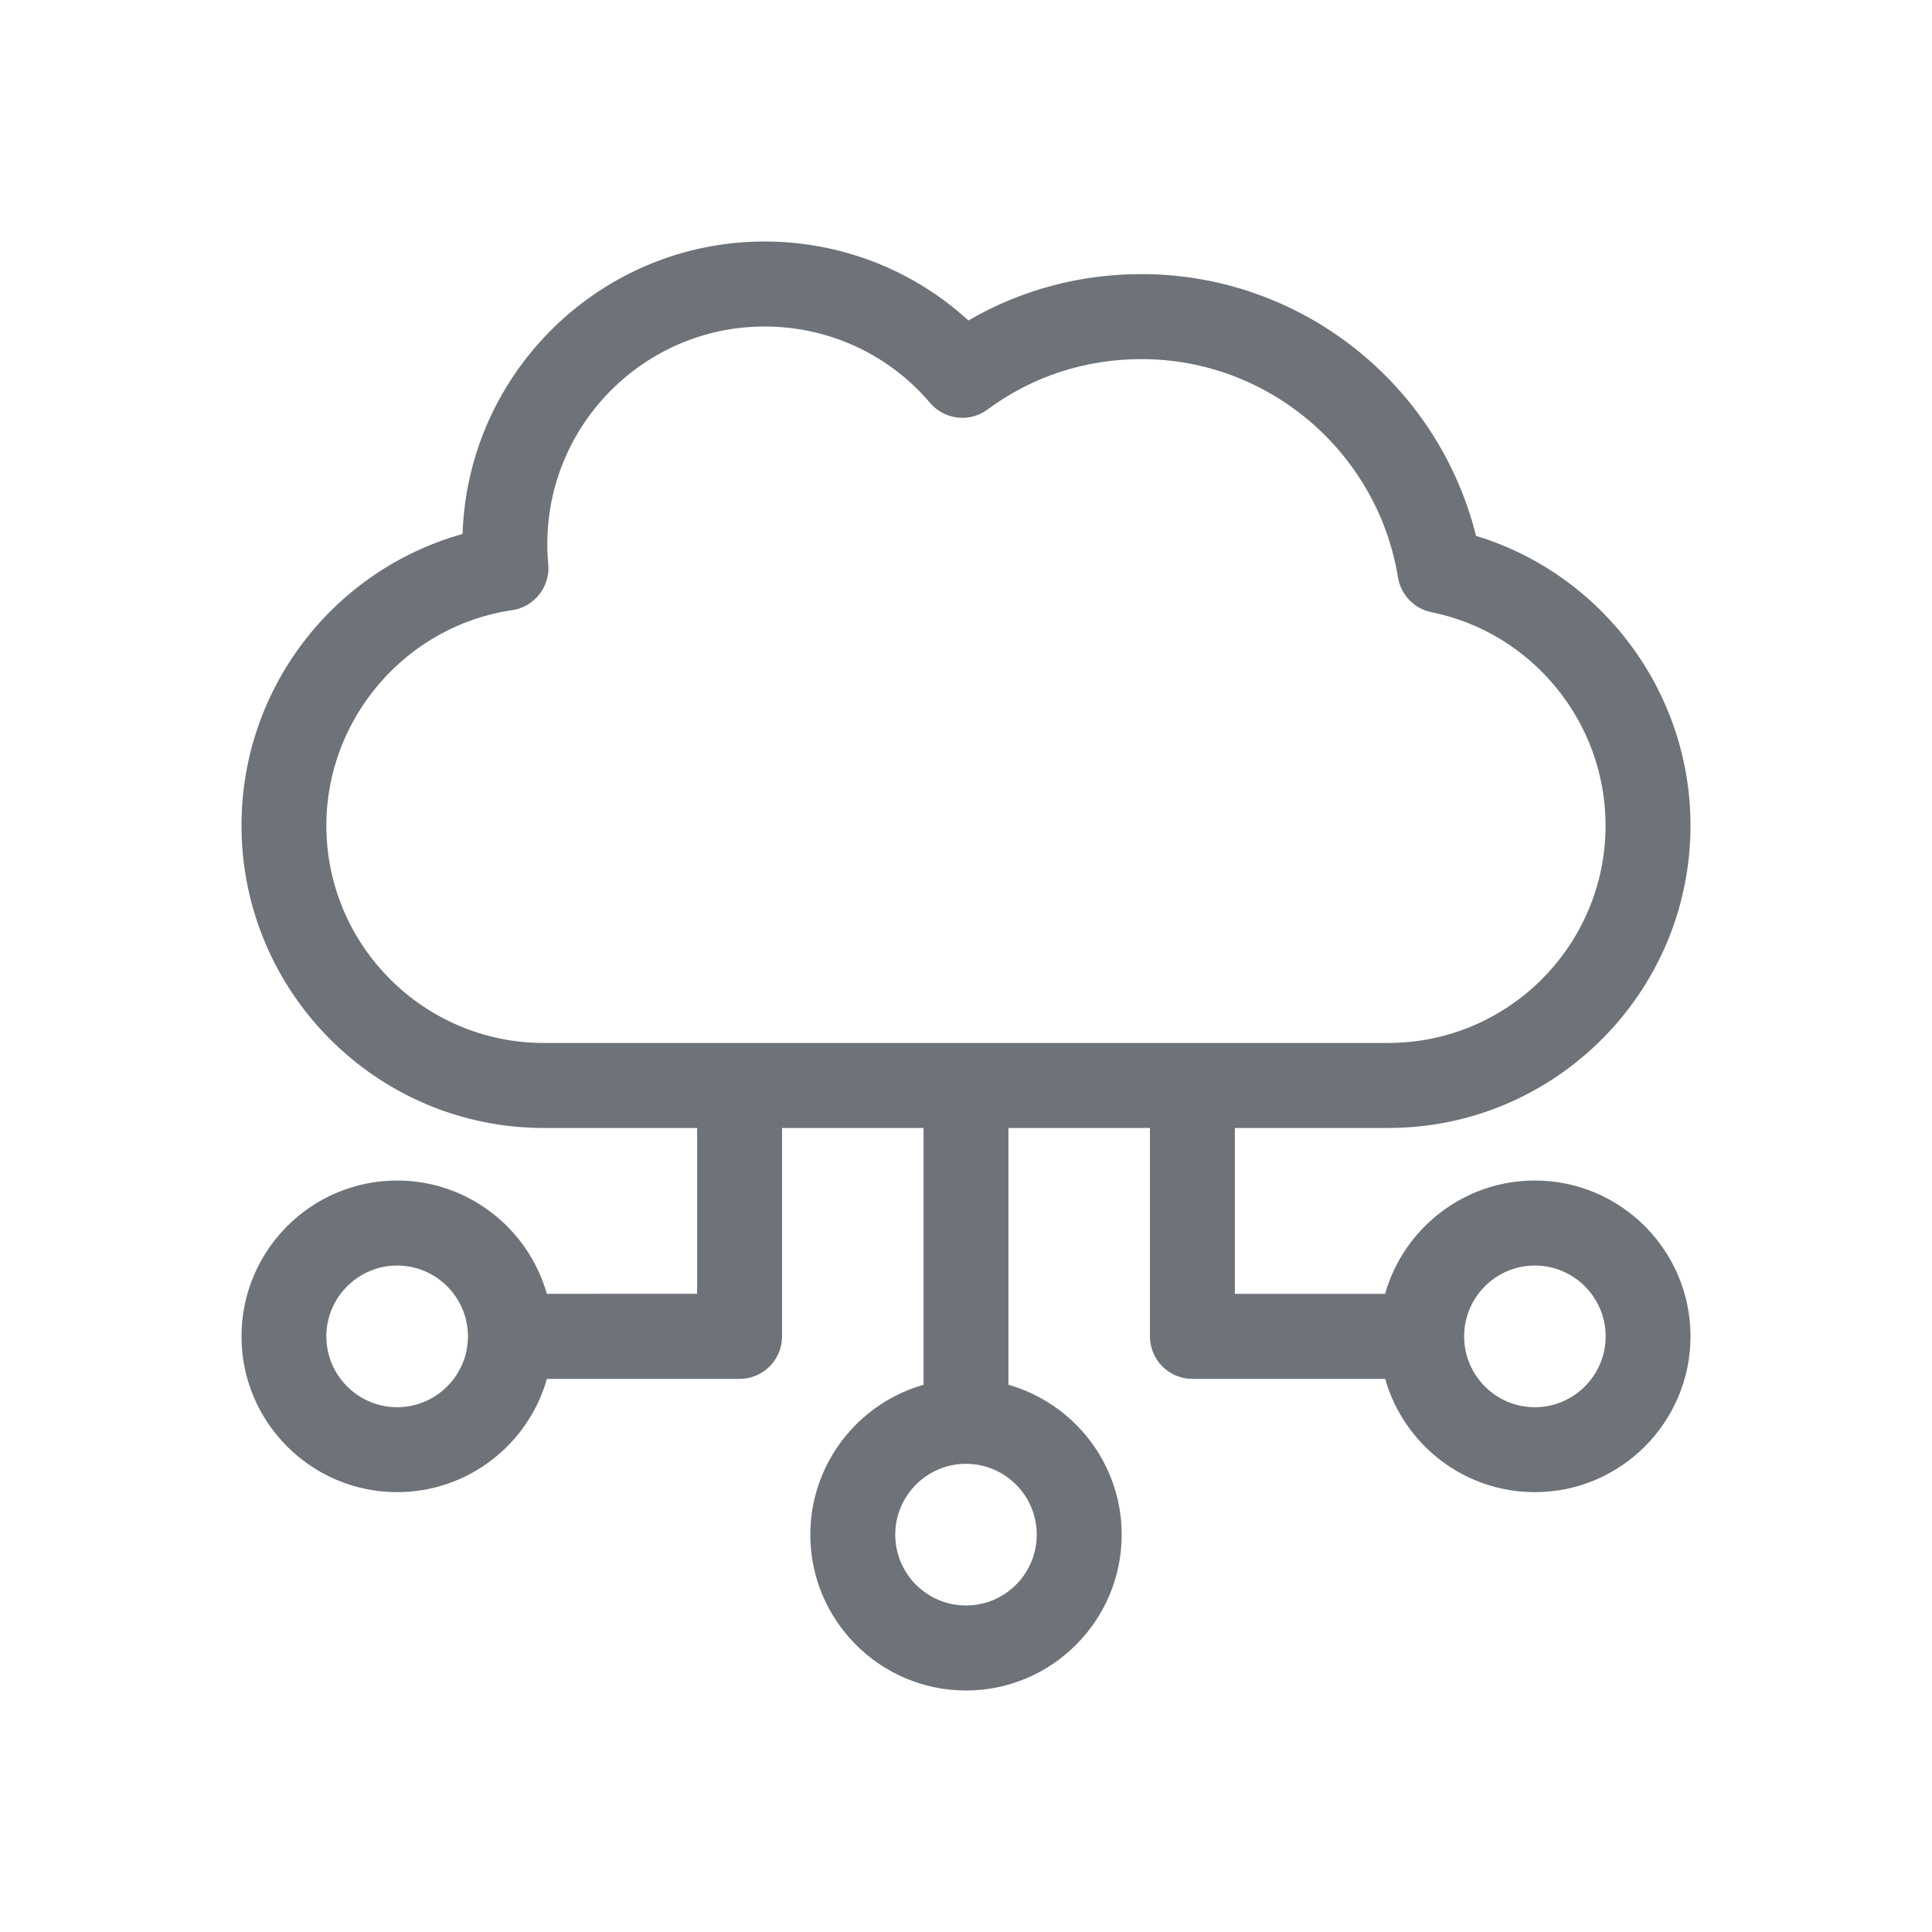 <svg xmlns="http://www.w3.org/2000/svg" width="24" height="24" viewBox="0 0 24 24">
    <g fill="none" fill-rule="evenodd">
        <g>
            <g>
                <g>
                    <g>
                        <g>
                            <path d="M0 0L24 0 24 24 0 24z" transform="translate(-251, -837) translate(0, 802) translate(225, 28) translate(9, 7) translate(17, 0)"/>
                            <g fill="#6D7378" fill-rule="nonzero">
                                <path d="M16.066 11.665c-.883 0-1.63.596-1.86 1.408H12.34v-2.061h1.906c2.07 0 3.754-1.686 3.754-3.758 0-1.662-1.1-3.122-2.664-3.597-.472-1.894-2.18-3.252-4.157-3.252-.767 0-1.5.198-2.149.576C8.344.353 7.444 0 6.498 0 4.47 0 2.812 1.619 2.746 3.633 1.14 4.083 0 5.553 0 7.253c0 2.073 1.684 3.759 3.754 3.759H5.66v2.06H3.793c-.23-.81-.976-1.407-1.86-1.407-1.066 0-1.933.868-1.933 1.936 0 1.067.867 1.935 1.934 1.935.883 0 1.63-.596 1.86-1.407h2.393c.292 0 .528-.237.528-.528v-2.589h1.758v3.19c-.81.23-1.407.978-1.407 1.862C7.066 17.132 7.934 18 9 18c1.066 0 1.934-.868 1.934-1.936 0-.884-.596-1.631-1.407-1.862v-3.19h1.758v2.589c0 .291.236.528.527.528h2.395c.23.811.976 1.407 1.86 1.407 1.066 0 1.933-.868 1.933-1.935 0-1.068-.867-1.936-1.934-1.936zM1.934 14.481c-.485 0-.88-.395-.88-.88s.395-.88.88-.88c.484 0 .879.395.879.88s-.395.88-.88.88zm7.945 1.583c0 .485-.394.88-.879.88s-.879-.395-.879-.88.394-.88.879-.88.879.395.879.88zM3.754 9.956c-1.488 0-2.7-1.212-2.7-2.702 0-1.332.992-2.482 2.307-2.674.278-.04.475-.292.45-.571-.009-.083-.012-.167-.012-.25 0-1.49 1.21-2.703 2.7-2.703.793 0 1.542.345 2.054.948.18.212.492.248.715.083.553-.41 1.214-.626 1.911-.626 1.604 0 2.938 1.178 3.187 2.711.036.217.201.39.416.433 1.254.254 2.163 1.368 2.163 2.649 0 1.49-1.21 2.702-2.7 2.702H3.756zm12.312 4.525c-.484 0-.878-.395-.878-.88s.394-.88.878-.88c.485 0 .88.395.88.88s-.395.88-.88.88z" transform="translate(-251, -837) translate(0, 802) translate(225, 28) translate(9, 7) translate(17, 0) translate(3, 3)"/>
                            </g>
                        </g>
                    </g>
                </g>
            </g>
        </g>
    </g>
</svg>
